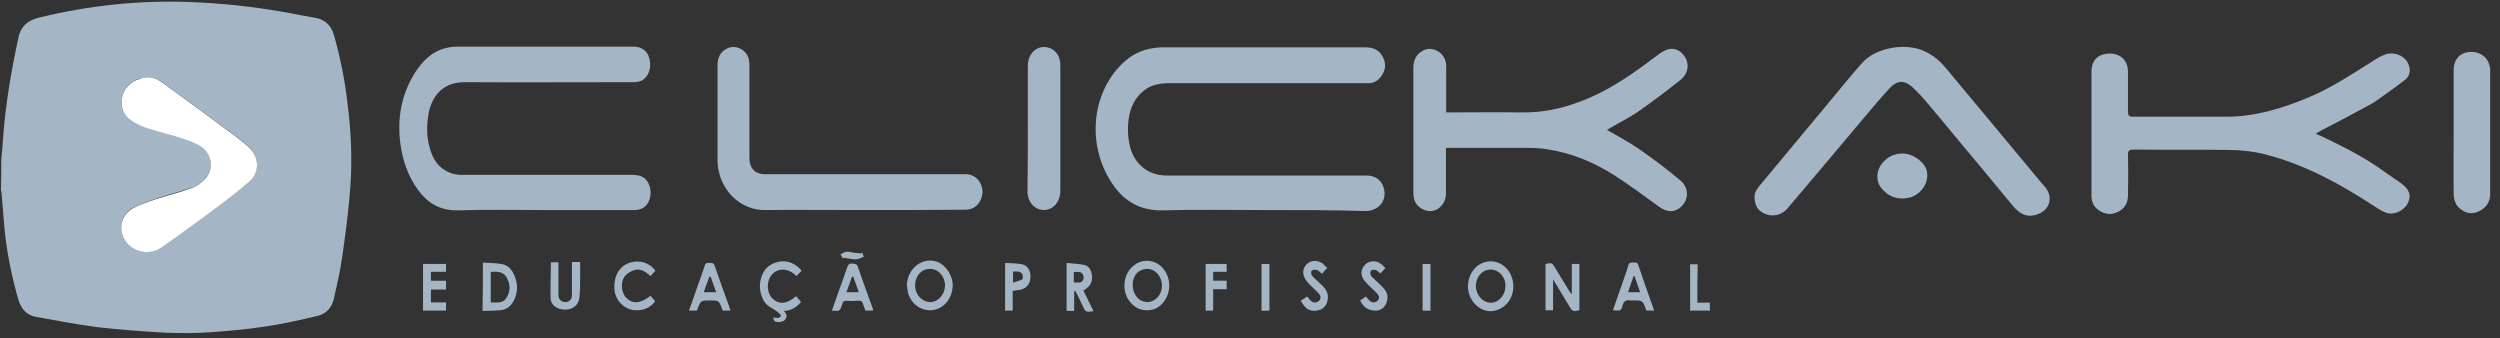 <svg width="170" height="23" viewBox="0 0 170 23" xmlns="http://www.w3.org/2000/svg"><rect x="0" y="0" width="170" height="23" fill="#333333" stroke="none"/><g fill="none" fill-rule="evenodd"><path d="M.09 10.796c.044-.425.09-.85.11-1.274C.36 7.175.76 4.85 1.253 2.548c.156-.76.648-1.162 1.363-1.34C4.358.78 6.147.467 7.935.29c1.788-.178 3.598-.223 5.41-.134 2.457.112 4.893.425 7.307.917.246.045.514.09.76.134.693.112 1.118.536 1.297 1.185.423 1.497.736 3.017.915 4.582.246 1.9.335 3.822.2 5.72-.11 1.61-.334 3.22-.558 4.807-.134.94-.357 1.878-.558 2.795-.135.603-.515 1.05-1.12 1.184-1.206.29-2.413.558-3.642.737-1.207.18-2.436.29-3.666.38-1.05.067-2.1.067-3.13.022-1.52-.09-3.06-.202-4.58-.38-1.387-.18-2.75-.448-4.136-.694-.626-.11-1.006-.558-1.184-1.162-.47-1.63-.805-3.308-.96-5.006-.068-.738-.113-1.476-.18-2.213 0-.09-.023-.157-.045-.224.022-.714.022-1.43.022-2.144zm9.923-5.544c-.156.023-.335.045-.49.09-.694.18-1.164.737-1.253 1.475-.067.648.246 1.118.805 1.453.692.425 1.475.58 2.235.805.715.223 1.43.402 2.1.715.94.447 1.23 1.52.604 2.28-.223.29-.56.536-.916.67-.827.29-1.677.492-2.504.782-.536.18-1.072.358-1.564.626-.872.514-1.028 1.542-.425 2.325.492.626 1.52.96 2.48.268 1.14-.848 2.303-1.653 3.443-2.502.827-.604 1.632-1.23 2.414-1.9.693-.604.693-1.61.067-2.258-.29-.29-.627-.558-.962-.804-1.654-1.23-3.33-2.437-4.984-3.666-.313-.2-.648-.358-1.05-.358zM85.74 14.282c-2.237 0-4.45-.044-6.684.023-1.43.022-2.504-.537-3.308-1.654-1.677-2.324-1.7-5.654.178-7.912.604-.715 1.34-1.25 2.28-1.43.268-.045.56-.09.827-.09h13.813c.537 0 .96.18 1.207.693.224.47.157.918-.18 1.342-.2.246-.446.38-.76.403h-13.52c-.627 0-1.253.067-1.767.47-.648.49-.96 1.16-1.073 1.944-.09.647-.067 1.273.09 1.92.313 1.186 1.25 1.945 2.48 1.945h13.59c.58 0 .984.27 1.162.783.18.514.045 1.073-.402 1.385-.2.135-.492.246-.737.246-2.392-.068-4.784-.068-7.197-.068zM157.508 9.12c.134.044.246.11.38.156 1.318.626 2.615 1.274 3.822 2.1.536.38 1.072.738 1.61 1.118.535.403.67.85.4 1.34-.267.515-.96.828-1.474.627-.313-.11-.603-.312-.872-.49-2.257-1.476-4.604-2.75-7.22-3.443-.915-.246-1.854-.335-2.793-.335-2.1-.022-4.2 0-6.302-.022-.268 0-.357.067-.357.357.023.917.023 1.833 0 2.772 0 .647-.38 1.072-1.028 1.228-.514.112-1.162-.223-1.363-.715-.068-.157-.09-.358-.09-.514V4.85c0-.76.47-1.207 1.23-1.207s1.25.47 1.25 1.23V7.6c0 .245.068.335.313.335h6.393c1.944 0 3.777-.56 5.543-1.297 1.52-.626 2.905-1.542 4.29-2.414.313-.2.648-.424 1.006-.536.67-.2 1.386.18 1.565.782.112.358.045.693-.245.94-.537.424-1.118.826-1.677 1.228-.245.18-.49.358-.76.492-1.072.58-2.145 1.162-3.24 1.72-.134.068-.246.135-.358.202-.022.023-.022.045-.022.067zM36.924 14.282c-1.922 0-3.867-.044-5.79.023-1.184.022-2.033-.47-2.704-1.386-.692-.94-1.05-2.013-1.206-3.153-.224-1.72.067-3.33.983-4.805.514-.805 1.162-1.475 2.146-1.7.246-.066.49-.088.737-.088h11.98c.582 0 .962.29 1.096.827.156.604-.067 1.252-.537 1.476-.157.09-.38.112-.56.112-3.8 0-7.62.022-11.42 0-1.722-.023-2.37 1.184-2.527 2.28-.11.692-.11 1.385.067 2.056.202.872.65 1.587 1.565 1.877.224.068.492.09.738.09h11.533c.603 0 .96.224 1.14.738.178.56.044 1.163-.38 1.475-.18.112-.403.18-.626.18h-6.236zm72.35-5.453c.738.423 1.475.826 2.168 1.295.96.67 1.9 1.363 2.794 2.123.693.56.604 1.476-.09 1.945-.402.268-.85.2-1.296-.112-1.028-.736-2.034-1.496-3.084-2.167-1.408-.894-2.928-1.52-4.582-1.766-.402-.067-.805-.09-1.207-.09h-5.655v3.13c0 .604-.447 1.118-.983 1.162-.582.044-1.14-.38-1.208-.962-.023-.156-.023-.313-.023-.447V4.65c0-.47.133-.873.536-1.14.335-.224.693-.247 1.05-.068.403.2.626.56.648 1.006v3.196h.336c1.564 0 3.13-.022 4.693 0 1.967.045 3.778-.492 5.5-1.363 1.407-.715 2.68-1.653 3.955-2.614.626-.47 1.185-.47 1.632.044.447.514.402 1.252-.18 1.72-.983.784-1.966 1.52-2.994 2.236-.648.425-1.34.76-2.012 1.163zM119.31 13.41c-.023-.38.246-.67.49-.96 1.343-1.61 2.684-3.22 4.002-4.806.917-1.095 1.81-2.213 2.75-3.286.558-.648 1.34-.983 2.19-1.117 1.453-.223 2.637.247 3.576 1.387l3.353 4.023c1.03 1.23 2.057 2.48 3.085 3.71.112.134.224.246.313.358.604.737.29 1.654-.67 1.9-.693.178-1.14-.157-1.565-.67-1.23-1.498-2.48-2.996-3.733-4.494-.67-.804-1.318-1.61-1.99-2.39-.334-.403-.714-.806-1.094-1.163-.492-.446-1.006-.446-1.475.045-.625.67-1.206 1.364-1.787 2.057-.917 1.073-1.81 2.168-2.727 3.24-.827.984-1.654 1.945-2.48 2.93-.538.624-1.432.624-1.99.043-.134-.18-.246-.424-.246-.804zM58.738 14.282c-2.235 0-4.492-.022-6.727 0-1.497.023-2.838-1.117-3.15-2.704-.045-.2-.068-.38-.068-.58V4.402c0-.492.2-.894.67-1.117.627-.29 1.387.156 1.476.85.022.155.022.312.022.446v6.08c0 .178 0 .357.067.536.112.402.492.648.94.648h13.7c.648 0 1.14.536 1.14 1.207-.022.693-.492 1.207-1.14 1.207-2.302.022-4.604.022-6.93.022zM166.85 8.963V4.76c0-.76.47-1.23 1.207-1.23.716 0 1.274.516 1.274 1.253v8.426c0 .558-.312.983-.87 1.206-.514.202-.984 0-1.32-.357-.178-.202-.29-.538-.29-.806-.022-1.43 0-2.86 0-4.29zM69.892 8.74V4.447c0-.58.335-1.073.804-1.207.604-.178 1.23.202 1.364.828.044.156.044.29.044.447v8.45c0 .602-.29 1.07-.76 1.25-.737.268-1.475-.313-1.475-1.184.022-1.43.022-2.86.022-4.29z" fill="#A4B6C5" fill-rule="nonzero"/><path d="M129.368 10.438c.715 0 1.497.56 1.654 1.185.178.804-.403 1.654-1.252 1.832-.782.157-1.408-.11-1.877-.715-.358-.47-.29-1.207.11-1.654.36-.425.806-.648 1.365-.648zM106.883 19.96v-2.012h.514v3.15c-.447.09-.47.09-.693-.29-.313-.513-.604-1.005-.917-1.52-.044-.066-.09-.133-.178-.29v2.1h-.515v-3.15c.424-.09.447-.09.67.29l.94 1.543.133.202c0-.023.022-.023.045-.023zm-5.52 1.206c-.94-.022-1.677-.96-1.52-1.966.133-.872.78-1.453 1.586-1.43.602.02 1.184.468 1.385 1.117.313.96-.18 1.967-1.073 2.212-.134.044-.268.044-.38.066zm.02-2.838c-.58 0-1.005.47-1.027 1.095 0 .626.447 1.14 1.006 1.162.56 0 1.006-.514 1.006-1.14.022-.603-.425-1.095-.984-1.117zM61.667 19.4c.023-1.095.984-1.9 1.967-1.63.693.2 1.23 1.05 1.14 1.81-.067.49-.268.938-.67 1.23-.872.647-2.1.155-2.37-.94l-.067-.47zm.56 0c0 .627.446 1.118 1.005 1.14.56 0 1.007-.49 1.03-1.117 0-.626-.448-1.14-1.03-1.14-.58 0-1.005.492-1.005 1.118zm15.757 1.7c-.514 0-.894-.246-1.185-.626-.47-.626-.447-1.565.045-2.17.693-.848 1.9-.736 2.436.225.4.714.267 1.608-.314 2.19-.268.245-.58.38-.983.38zm.044-2.817c-.58 0-1.005.425-1.005 1.073 0 .67.402 1.162.983 1.185.56 0 1.006-.49 1.006-1.117 0-.626-.424-1.118-.983-1.14zm-45.193-.425c.424.023.827.023 1.23.09.38.045.647.268.826.603.335.627.358 1.275.045 1.9-.202.38-.514.627-.96.65-.38.022-.76.044-1.164.044.024-1.095.024-2.168.024-3.286zm.536 2.705c.402 0 .827.09 1.073-.313.268-.447.268-.916.022-1.363-.223-.425-.648-.425-1.095-.403v2.08zm21.144-2.168c-.134.134-.246.268-.357.38-.515-.537-1.23-.604-1.677-.09-.38.447-.357 1.207.045 1.61.447.447 1.006.38 1.61-.157.11.134.223.246.334.403-.313.358-.67.582-1.163.604.18.2.268.402.045.626-.134.134-.514.18-.67.067-.068-.045-.068-.134-.112-.246.178 0 .29.046.38.023.067-.022.134-.09.156-.156 0-.045-.067-.112-.134-.156-.313-.335-.85-.424-1.073-.916-.224-.47-.29-.94-.157-1.43.156-.65.58-1.028 1.23-1.163.625-.11 1.116.136 1.54.605zm-7.13 2.727h-.536c.223-.604.424-1.185.626-1.788.156-.425.312-.85.447-1.274.045-.157.135-.202.27-.18.133.023.312-.066.4.18.336.983.694 1.967 1.052 2.95.022.022 0 .067.022.112h-.514c-.022-.045-.045-.067-.045-.112-.223-.58-.223-.58-.827-.58-.626 0-.626 0-.85.58 0 .045-.02.09-.044.112zm.47-1.252h.85c-.135-.38-.27-.715-.38-1.05h-.09c-.135.335-.246.67-.38 1.05zm64.616 1.252h-.49c-.024-.023-.046-.023-.046-.045-.224-.648-.224-.648-.916-.648h-.157c-.29-.046-.446.044-.535.356-.09.358-.134.358-.65.313.18-.492.337-.984.516-1.476.18-.536.38-1.05.537-1.587.045-.18.156-.18.313-.18.134 0 .29-.043.357.158.336.983.67 1.967 1.03 2.95.043.067.043.112.043.157zm-1.765-1.252h.827c-.135-.38-.27-.738-.38-1.095h-.067c-.135.357-.246.715-.38 1.095zm-51.34 1.252h-.515c-.067-.157-.112-.313-.18-.492-.043-.134-.11-.2-.267-.18-.29.024-.58.024-.85 0-.156 0-.245.046-.267.202 0 .023-.023.045-.023.067-.156.446-.156.446-.693.402l.47-1.34c.2-.538.402-1.097.58-1.633.068-.18.157-.247.336-.224.18.022.313 0 .38.223.313.938.67 1.877 1.006 2.815.022.045.022.09.022.157zm-1.342-2.302h-.09c-.11.335-.245.692-.38 1.05h.85c-.134-.358-.268-.715-.38-1.05zm15.646.938c.245.492.468.94.692 1.408-.537.067-.537.067-.738-.357-.134-.27-.246-.538-.38-.806-.044-.067-.09-.134-.134-.223-.022 0-.045.023-.067.023v1.34h-.514v-3.262c.4.046.804.046 1.206.135.335.067.47.38.514.693.045.357-.045.67-.358.894-.067.067-.134.09-.223.156zm-.65-.558c.247 0 .493.09.627-.157.067-.09.044-.29-.023-.402-.134-.2-.38-.156-.603-.133v.693zm-35.56-1.364h.514v2.258c.023.29.202.447.47.447.268 0 .447-.178.447-.47V17.815h.56v.85c0 .513 0 1.027-.045 1.52-.023.49-.402.848-.894.87-.58.023-1.05-.268-1.072-.782-.022-.782.022-1.61.022-2.436zm6.773 2.28c.11.112.2.246.313.358-.29.49-.984.737-1.632.58-.648-.178-1.118-.76-1.14-1.475-.022-.85.358-1.498 1.073-1.722.626-.2 1.34 0 1.72.56-.11.11-.223.223-.334.357-.29-.268-.626-.514-1.028-.425-.246.067-.515.2-.67.38-.36.38-.314 1.14.044 1.52.446.447.96.402 1.653-.134zM30.33 19.69h-1.028v.873h1.028v.56h-1.564v-3.175h1.564v.536h-1.028v.604h1.028v.603zm38.533.09v1.342h-.514v-3.24c.402.02.782.02 1.14.088.38.067.603.447.58.872 0 .425-.245.76-.648.85-.156.044-.335.044-.56.09zm.023-1.318v.76c.246-.09.447-.134.626-.224.067-.044.044-.268 0-.357-.134-.223-.38-.178-.626-.178zm21.367-.246c-.156.157-.268.29-.357.402-.134-.09-.224-.223-.358-.268-.112-.022-.29 0-.357.067-.044.067-.022.268.045.336.2.223.447.424.648.625.29.27.492.58.403 1.028-.067.358-.268.604-.626.693-.358.09-.715.022-.96-.29-.09-.113-.158-.225-.247-.36.156-.088.29-.178.447-.29.067.09.134.18.224.27.178.178.38.178.558.044.157-.135.18-.336-.022-.537-.224-.246-.492-.47-.715-.715-.134-.157-.246-.335-.29-.514-.09-.358.066-.67.357-.85.268-.178.67-.134.96.068.068.11.18.2.29.29zm2.236 2.213l.4-.27c.068.09.135.18.202.246.18.202.425.202.58.045.158-.155.135-.334-.066-.535-.268-.268-.56-.514-.805-.805-.222-.268-.29-.58-.133-.894.157-.29.403-.447.738-.447.358 0 .58.223.805.468-.135.135-.246.246-.336.358-.11-.09-.223-.2-.357-.246-.09-.022-.27 0-.313.09-.045.067-.023.245.044.335.224.246.47.447.716.693.246.246.424.514.38.87-.067.448-.336.74-.716.784-.536.022-.894-.18-1.14-.693zm-9.992-1.946v.604h.916v.58h-.916v1.454h-.514v-3.174h1.43v.536h-.916zm32.923 2.1h.85v.538h-1.34V17.97h.513c-.022.85-.022 1.7-.022 2.615zM96.736 17.95h.537v3.174h-.537v-3.174zm-10.952 0h.537v3.174h-.537v-3.174zM57.33 17.59c-.067-.09-.11-.18-.178-.268.2-.18.424-.246.692-.18.246.068.492.068.738.09.022-.022.022-.044.045-.09.044.113.067.225.11.314-.177.067-.356.18-.535.18-.29 0-.56-.068-.85-.113.023 0 0 .023-.022.067z" fill="#A4B6C5" fill-rule="nonzero"/><path d="M10.013 5.252c.403 0 .738.157 1.05.38 1.655 1.207 3.33 2.437 4.985 3.666.335.246.67.514.96.805.65.648.627 1.676-.066 2.257-.782.67-1.587 1.296-2.414 1.9-1.117.85-2.28 1.654-3.442 2.503-.94.693-1.99.336-2.48-.268-.604-.782-.448-1.81.424-2.324.47-.268 1.028-.446 1.564-.625.827-.268 1.677-.47 2.504-.783.335-.134.67-.38.916-.67.604-.76.335-1.833-.603-2.28-.67-.313-1.385-.514-2.1-.715-.76-.224-1.543-.38-2.235-.805-.56-.335-.85-.804-.805-1.453.067-.738.56-1.297 1.252-1.476.156-.09.335-.09.49-.112z" fill="#FFF"/></g></svg>